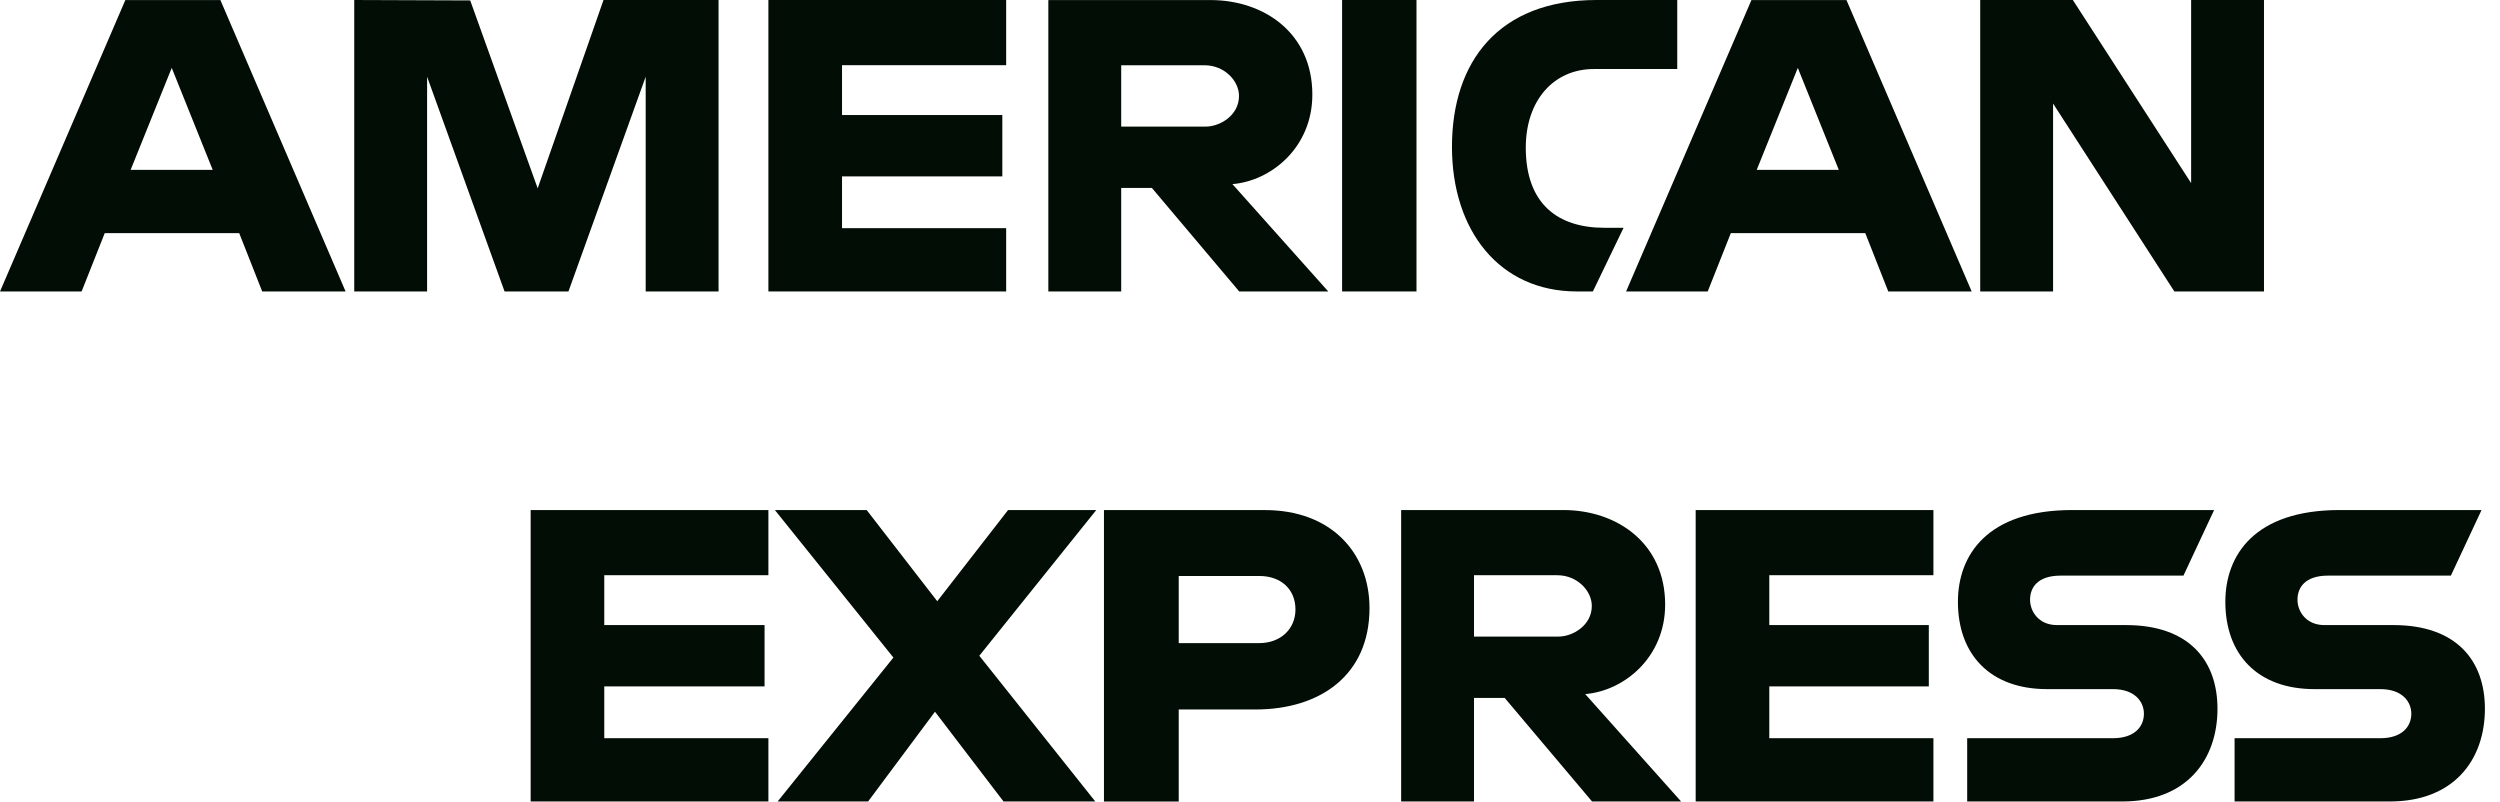 <svg width="131" height="42" viewBox="0 0 131 42" fill="none" xmlns="http://www.w3.org/2000/svg">
<path d="M6.568 0.003L0 15.274H4.276L5.488 12.216H12.534L13.74 15.274H18.11L11.548 0.003H6.568ZM8.999 3.557L11.146 8.901H6.845L8.999 3.557Z" fill="#020D06"/>
<path d="M18.562 15.272V0L24.639 0.023L28.174 9.869L31.624 0H37.652V15.272H33.834V4.019L29.787 15.272H26.439L22.38 4.019V15.272H18.562Z" fill="#020D06"/>
<path d="M40.264 15.272V0H52.723V3.416H44.122V6.028H52.522V9.243H44.122V11.956H52.723V15.272H40.264Z" fill="#020D06"/>
<path d="M54.933 0.003V15.274H58.751V9.849H60.359L64.936 15.274H69.602L64.579 9.648C66.64 9.474 68.767 7.704 68.767 4.957C68.767 1.743 66.245 0.003 63.429 0.003H54.933ZM58.751 3.419H63.115C64.162 3.419 64.924 4.238 64.924 5.026C64.924 6.041 63.937 6.634 63.172 6.634H58.751V3.419Z" fill="#020D06"/>
<path d="M74.224 15.272H70.326V0H74.224V15.272Z" fill="#020D06"/>
<path d="M83.467 15.272H82.626C78.555 15.272 76.083 12.064 76.083 7.699C76.083 3.225 78.527 0 83.668 0H87.888V3.617H83.514C81.427 3.617 79.951 5.246 79.951 7.736C79.951 10.694 81.639 11.936 84.07 11.936H85.075L83.467 15.272Z" fill="#020D06"/>
<path d="M91.775 0.003L85.207 15.274H89.483L90.695 12.216H97.741L98.946 15.274H103.317L96.755 0.003H91.775ZM94.205 3.557L96.353 8.901H92.052L94.205 3.557Z" fill="#020D06"/>
<path d="M103.763 15.272V0H108.617L114.815 9.595V0H118.633V15.272H113.936L107.581 5.426V15.272H103.763Z" fill="#020D06"/>
<path d="M27.806 41.997V26.726H40.264V30.142H31.664V32.754H40.063V35.969H31.664V38.682H40.264V41.997H27.806Z" fill="#020D06"/>
<path d="M88.853 41.997V26.726H101.311V30.142H92.711V32.754H101.07V35.969H92.711V38.682H101.311V41.997H88.853Z" fill="#020D06"/>
<path d="M40.748 41.997L46.814 34.456L40.603 26.726H45.413L49.112 31.504L52.823 26.726H57.445L51.316 34.361L57.393 41.997H52.584L48.993 37.294L45.489 41.997H40.748Z" fill="#020D06"/>
<path d="M57.847 26.728V42H61.765V37.177H65.784C69.185 37.177 71.762 35.373 71.762 31.865C71.762 28.959 69.741 26.728 66.28 26.728H57.847ZM61.765 30.182H65.998C67.096 30.182 67.882 30.855 67.882 31.94C67.882 32.959 67.1 33.699 65.985 33.699H61.765V30.182Z" fill="#020D06"/>
<path d="M73.42 26.726V41.997H77.238V36.572H78.846L83.423 41.997H88.089L83.066 36.371C85.127 36.197 87.254 34.428 87.254 31.68C87.254 28.466 84.731 26.726 81.916 26.726H73.42ZM77.238 30.142H81.602C82.649 30.142 83.411 30.961 83.411 31.749C83.411 32.764 82.424 33.357 81.659 33.357H77.238V30.142Z" fill="#020D06"/>
<path d="M103.08 41.997V38.682H110.72C111.851 38.682 112.341 38.071 112.341 37.401C112.341 36.759 111.853 36.11 110.72 36.11H107.268C104.266 36.11 102.595 34.281 102.595 31.536C102.595 29.087 104.125 26.726 108.585 26.726H116.02L114.413 30.162H107.983C106.753 30.162 106.375 30.807 106.375 31.423C106.375 32.056 106.843 32.754 107.782 32.754H111.399C114.744 32.754 116.196 34.652 116.196 37.137C116.196 39.809 114.578 41.997 111.217 41.997H103.08Z" fill="#020D06"/>
<path d="M117.092 41.997V38.682H124.733C125.864 38.682 126.353 38.071 126.353 37.401C126.353 36.759 125.865 36.11 124.733 36.11H121.28C118.279 36.11 116.608 34.281 116.608 31.536C116.608 29.087 118.138 26.726 122.598 26.726H130.033L128.426 30.162H121.995C120.766 30.162 120.388 30.807 120.388 31.423C120.388 32.056 120.855 32.754 121.794 32.754H125.411C128.757 32.754 130.209 34.652 130.209 37.137C130.209 39.809 128.591 41.997 125.229 41.997H117.092Z" fill="#020D06"/>
</svg>
